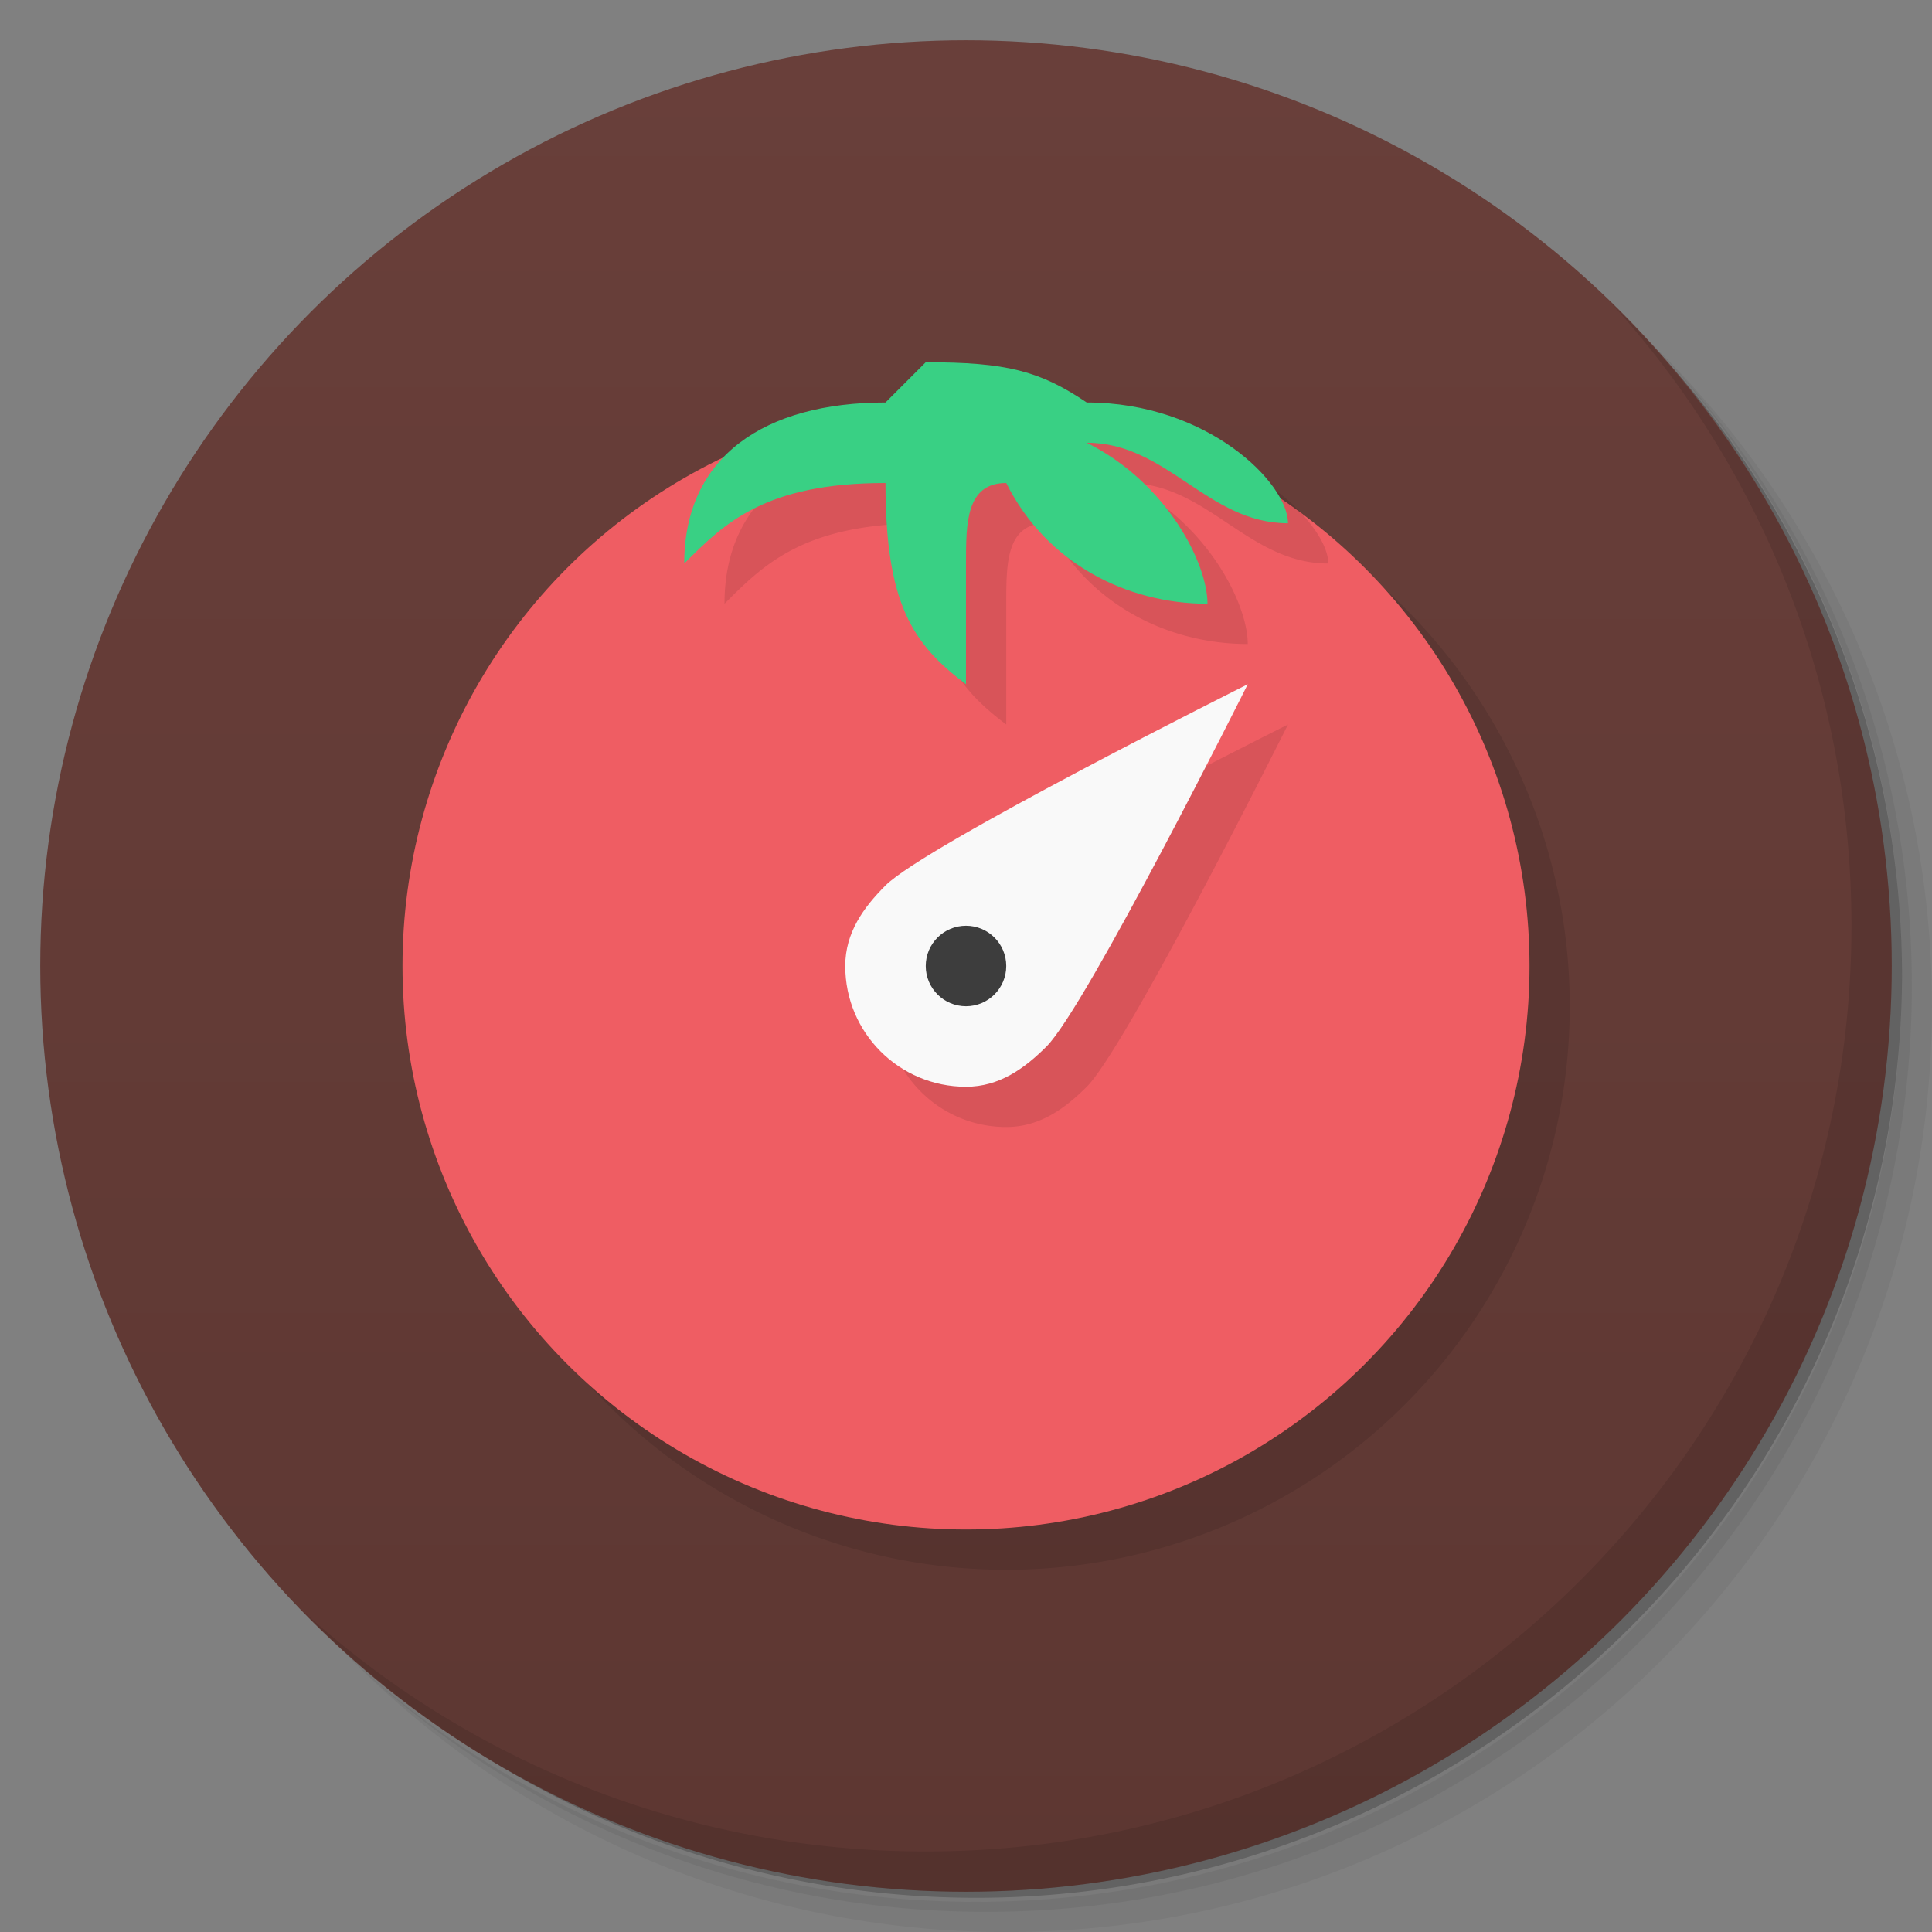 <svg version="1.1" viewBox="0 0 48 48" xmlns="http://www.w3.org/2000/svg">
 <rect x="0" y="0" width="48" height="48" fill="#808080" stroke="none"/>
 <defs>
  <linearGradient id="bg" x2="0" y1="1" y2="47" gradientUnits="userSpaceOnUse">
   <stop style="stop-color:#693f3a" offset="0"/>
   <stop style="stop-color:#5d3732" offset="1"/>
  </linearGradient>
 </defs>
 <path d="m36.31 5c5.859 4.062 9.688 10.831 9.688 18.5 0 12.426-10.07 22.5-22.5 22.5-7.669 0-14.438-3.828-18.5-9.688 1.037 1.822 2.306 3.499 3.781 4.969 4.085 3.712 9.514 5.969 15.469 5.969 12.703 0 23-10.298 23-23 0-5.954-2.256-11.384-5.969-15.469-1.469-1.475-3.147-2.744-4.969-3.781zm4.969 3.781c3.854 4.113 6.219 9.637 6.219 15.719 0 12.703-10.297 23-23 23-6.081 0-11.606-2.364-15.719-6.219 4.16 4.144 9.883 6.719 16.219 6.719 12.703 0 23-10.298 23-23 0-6.335-2.575-12.06-6.719-16.219z" style="opacity:.05"/>
 <path d="m41.28 8.781c3.712 4.085 5.969 9.514 5.969 15.469 0 12.703-10.297 23-23 23-5.954 0-11.384-2.256-15.469-5.969 4.113 3.854 9.637 6.219 15.719 6.219 12.703 0 23-10.298 23-23 0-6.081-2.364-11.606-6.219-15.719z" style="opacity:.1"/>
 <path d="m31.25 2.375c8.615 3.154 14.75 11.417 14.75 21.13 0 12.426-10.07 22.5-22.5 22.5-9.708 0-17.971-6.135-21.12-14.75a23 23 0 0 0 44.875-7 23 23 0 0 0-16-21.875z" style="opacity:.2"/>
 <circle cx="24" cy="24" r="23" style="fill:url(#bg)"/>
 <path d="m40.03 7.531c3.712 4.084 5.969 9.514 5.969 15.469 0 12.703-10.297 23-23 23-5.954 0-11.384-2.256-15.469-5.969 4.178 4.291 10.01 6.969 16.469 6.969 12.703 0 23-10.298 23-23 0-6.462-2.677-12.291-6.969-16.469z" style="opacity:.1"/>
 <path d="m24 10-1 1c-1.726 0-3.103 0.459-3.977 1.342a14 14 0 0 0-8.023 12.658 14 14 0 0 0 14 14 14 14 0 0 0 14-14 14 14 0 0 0-6.215-11.635c-0.57-1.034-2.333-2.365-4.785-2.365-1.171-0.79-2-1-4-1z" style="opacity:.1"/>
 <circle cx="24" cy="24" r="14" style="fill:#ef5d63"/>
 <path d="m24 10-1 1c-3 0-5 1.34-5 4 1-1 2-2 5-2 0 3 0.67 4 2 5v-3c0-1 0-2 1-2 1 2 3 3 5 3 0-1-1-3-3-4 2 0 3 2 5 2 0-0.342-0.249-0.8-0.676-1.256a14 14 0 0 0-2.484-1.467c-0.559-0.166-1.17-0.277-1.84-0.277-0.79-0.533-1.449-0.79-2.393-0.908a14 14 0 0 0-0.637-0.059c-0.301-0.017-0.599-0.033-0.971-0.033zm8 8s-8 4-9 5c-0.543 0.543-1 1.17-1 2 0 1.66 1.343 3 3 3 0.828 0 1.456-0.456 2-1 1-1 5-9 5-9z" style="opacity:.1"/>
 <path d="m22 10 1-1c2 0 2.829 0.21 4 1 3 0 5 2 5 3-2 0-3-2-5-2 2 1 3 3 3 4-2 0-4-1-5-3-1 0-1 1-1 2v3c-1.33-1-2-2-2-5-3 0-4 1-5 2 0-2.66 2-4 5-4z" style="fill:#39d084"/>
 <path d="m26 26c-0.544 0.544-1.172 1-2 1-1.657 0-3-1.34-3-3 0-0.83 0.457-1.457 1-2 1-1 9-5 9-5s-4 8-5 9z" style="fill:#f9f9f9"/>
 <circle cx="24" cy="24" r="1" style="fill:#3d3d3d"/>
</svg>
